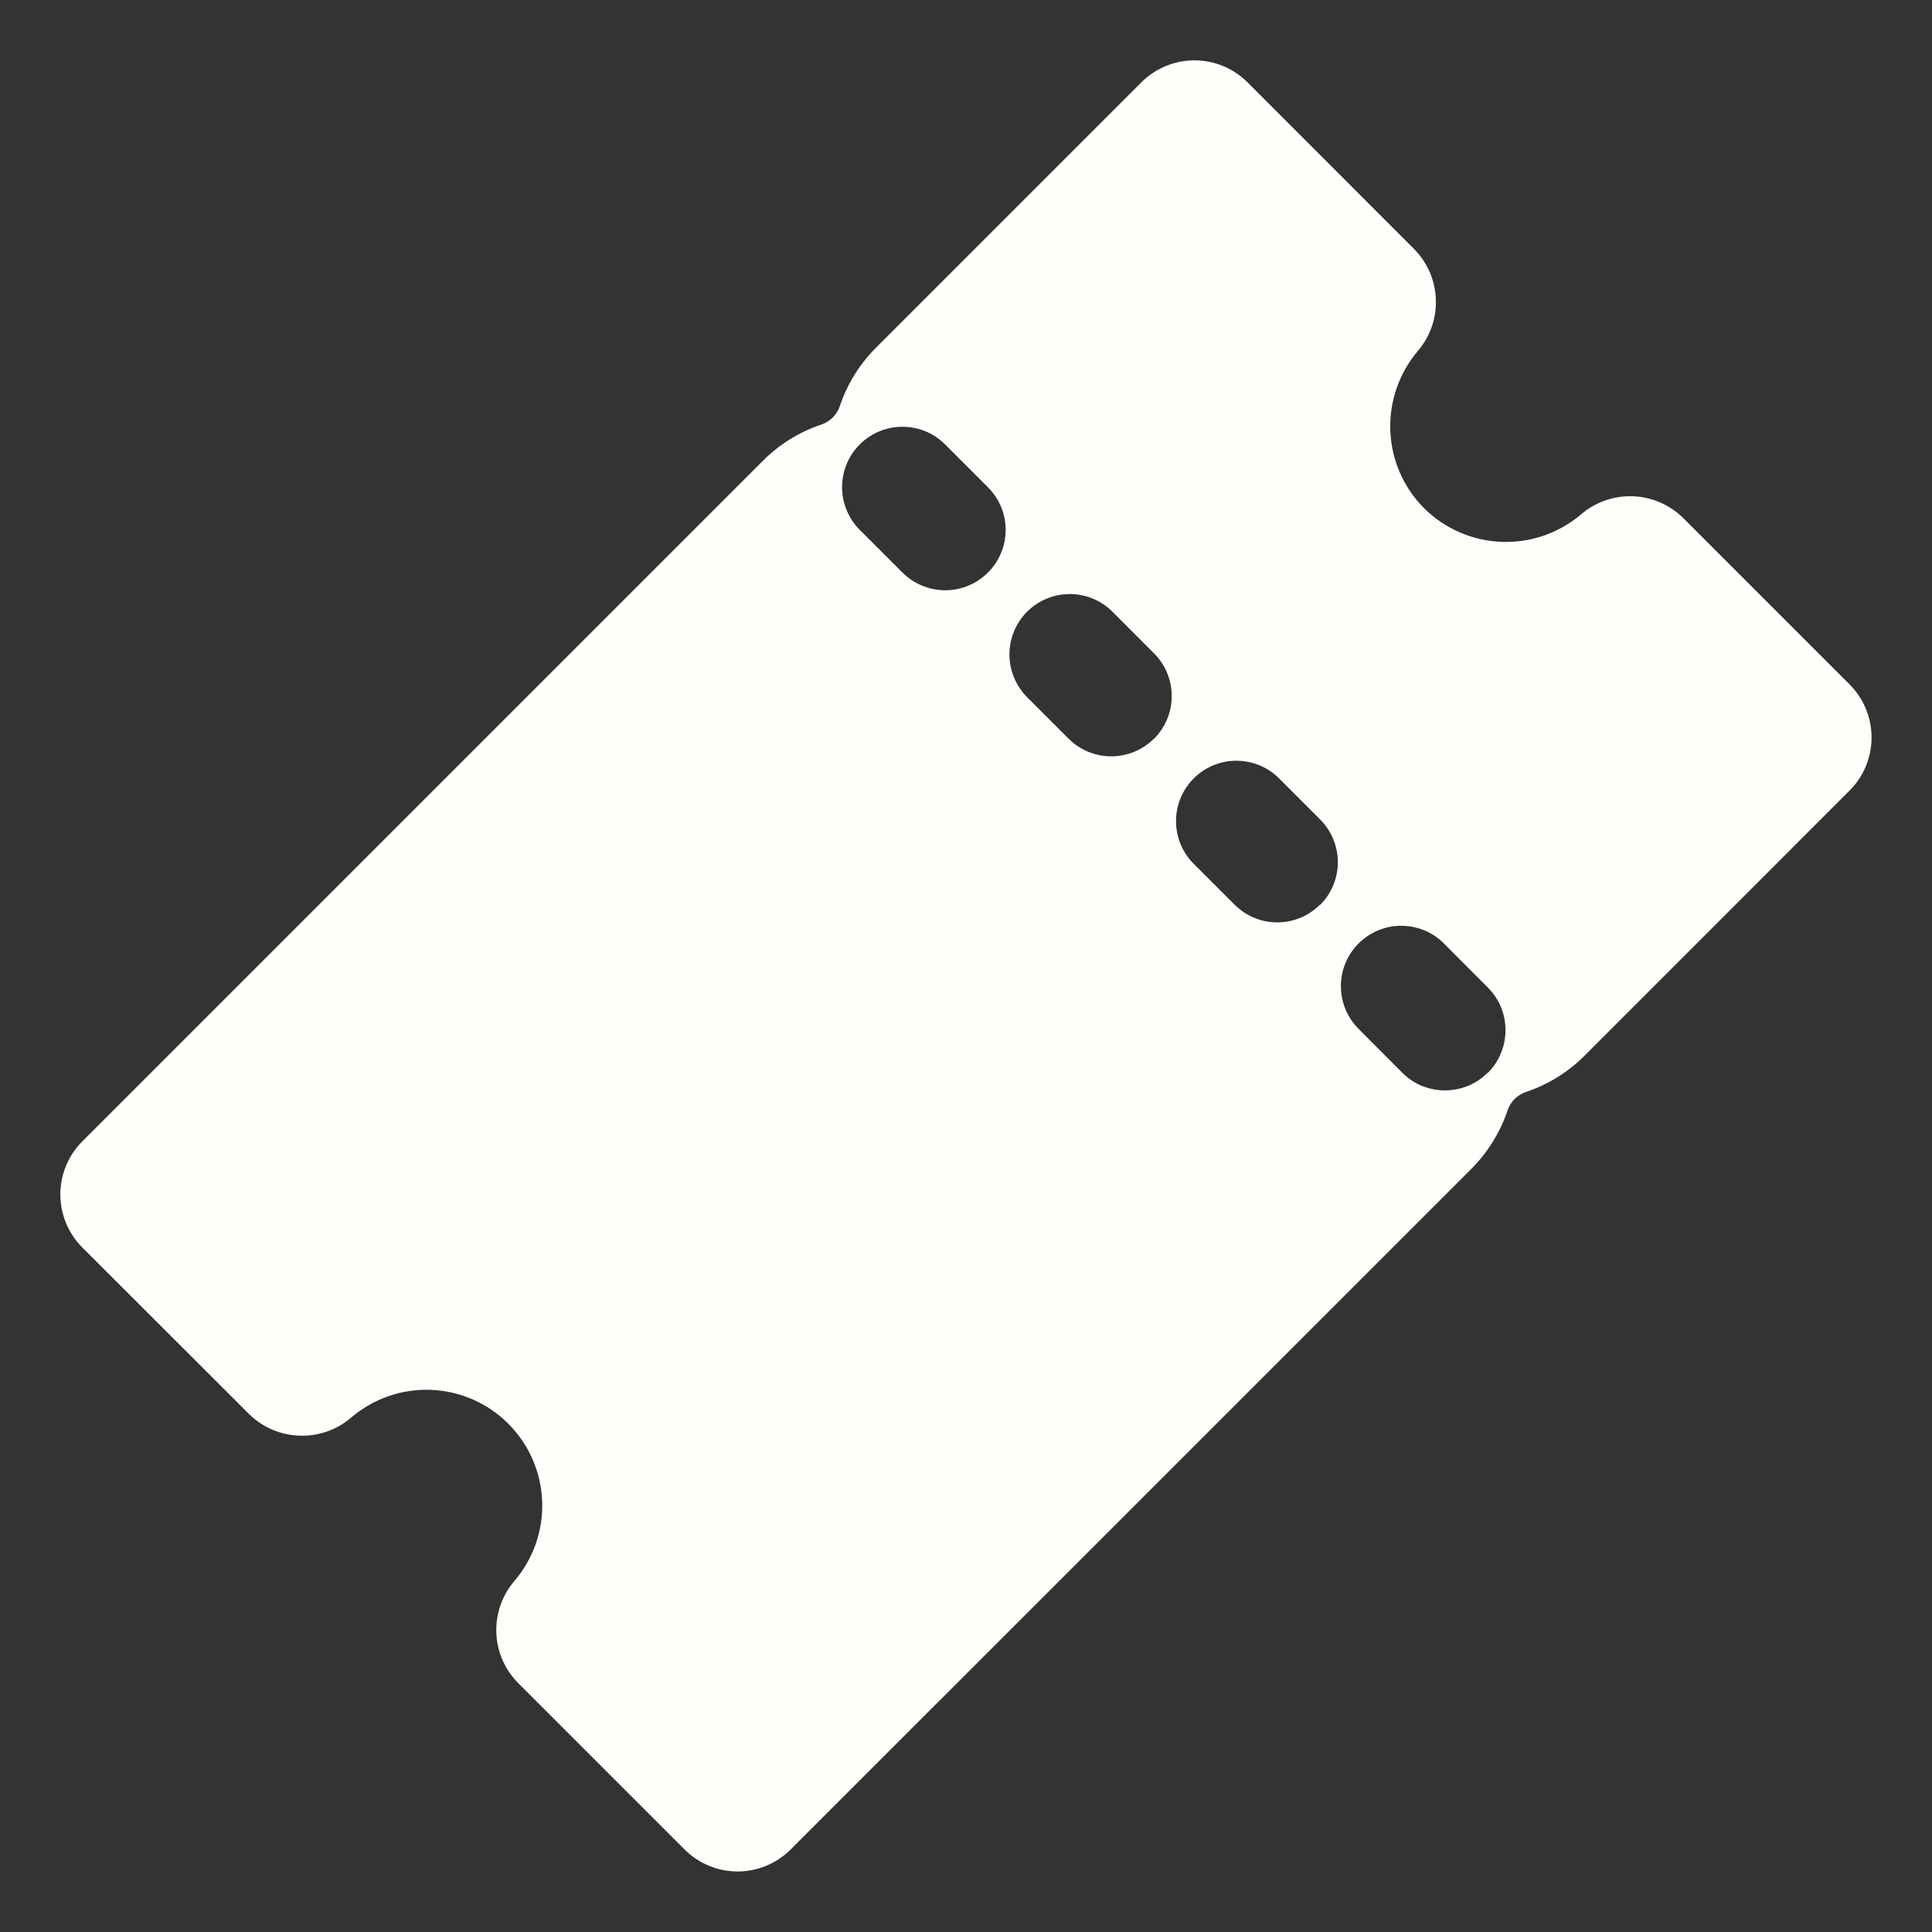 <svg width="21" height="21" viewBox="0 0 21 21" fill="none" xmlns="http://www.w3.org/2000/svg">
<rect x="0" y="0" width="21" height="21" fill="#333333" stroke="none"/>
<path d="M20.105 7.44L18.295 5.63C18.149 5.486 17.954 5.402 17.749 5.394C17.544 5.387 17.344 5.456 17.188 5.589C16.946 5.795 16.637 5.902 16.32 5.89C16.003 5.877 15.703 5.747 15.478 5.523C15.255 5.299 15.124 4.998 15.112 4.682C15.1 4.365 15.207 4.056 15.412 3.814C15.545 3.658 15.615 3.458 15.607 3.253C15.6 3.048 15.515 2.853 15.371 2.707L13.56 0.895C13.407 0.742 13.199 0.656 12.983 0.656C12.767 0.656 12.559 0.742 12.406 0.895L9.521 3.78C9.342 3.959 9.208 4.176 9.128 4.416C9.112 4.462 9.086 4.503 9.052 4.538C9.018 4.572 8.976 4.598 8.93 4.614C8.69 4.694 8.473 4.828 8.294 5.007L0.895 12.406C0.742 12.559 0.656 12.767 0.656 12.983C0.656 13.199 0.742 13.407 0.895 13.56L2.707 15.37C2.853 15.514 3.048 15.598 3.253 15.605C3.458 15.613 3.658 15.544 3.814 15.411C4.055 15.204 4.365 15.095 4.682 15.107C5 15.119 5.301 15.251 5.525 15.475C5.75 15.7 5.881 16 5.893 16.318C5.905 16.635 5.797 16.945 5.59 17.186C5.457 17.342 5.387 17.543 5.395 17.748C5.402 17.953 5.487 18.147 5.631 18.293L7.441 20.103C7.594 20.256 7.801 20.342 8.018 20.342C8.234 20.342 8.441 20.256 8.594 20.103L15.994 12.704C16.172 12.525 16.306 12.308 16.387 12.069C16.402 12.023 16.428 11.981 16.462 11.946C16.497 11.912 16.539 11.886 16.585 11.87C16.824 11.79 17.042 11.656 17.22 11.478L20.105 8.592C20.258 8.439 20.343 8.232 20.343 8.016C20.343 7.8 20.257 7.593 20.105 7.44ZM10.738 6.224C10.677 6.285 10.605 6.333 10.525 6.366C10.446 6.399 10.36 6.416 10.274 6.416C10.188 6.416 10.103 6.399 10.023 6.366C9.943 6.333 9.871 6.285 9.81 6.224L9.338 5.752C9.218 5.628 9.151 5.462 9.153 5.29C9.154 5.118 9.223 4.953 9.345 4.831C9.467 4.709 9.632 4.64 9.804 4.639C9.977 4.637 10.143 4.704 10.266 4.824L10.738 5.296C10.799 5.357 10.848 5.429 10.881 5.509C10.914 5.588 10.931 5.674 10.931 5.76C10.931 5.846 10.914 5.931 10.881 6.011C10.848 6.091 10.799 6.163 10.738 6.224ZM12.543 8.029C12.42 8.152 12.253 8.221 12.079 8.221C11.905 8.221 11.738 8.152 11.615 8.029L11.164 7.578C11.103 7.517 11.055 7.444 11.022 7.365C10.989 7.285 10.972 7.2 10.972 7.113C10.972 7.027 10.989 6.942 11.022 6.862C11.055 6.783 11.103 6.71 11.164 6.649C11.287 6.526 11.454 6.457 11.628 6.457C11.714 6.457 11.8 6.474 11.879 6.507C11.959 6.54 12.031 6.588 12.092 6.649L12.543 7.101C12.604 7.161 12.653 7.234 12.686 7.314C12.719 7.393 12.736 7.479 12.736 7.565C12.736 7.652 12.72 7.737 12.686 7.817C12.653 7.897 12.605 7.969 12.544 8.03L12.543 8.029ZM14.348 9.833C14.287 9.894 14.214 9.943 14.135 9.976C14.055 10.009 13.97 10.026 13.884 10.026C13.797 10.026 13.712 10.009 13.632 9.976C13.553 9.943 13.48 9.894 13.419 9.833L12.968 9.382C12.848 9.259 12.782 9.093 12.783 8.92C12.784 8.748 12.853 8.583 12.975 8.461C13.097 8.339 13.262 8.27 13.434 8.269C13.607 8.268 13.773 8.334 13.896 8.454L14.348 8.906C14.409 8.966 14.458 9.039 14.491 9.119C14.524 9.198 14.542 9.284 14.542 9.37C14.542 9.457 14.525 9.542 14.492 9.622C14.459 9.702 14.411 9.774 14.35 9.835L14.348 9.833ZM16.17 11.66C16.109 11.721 16.037 11.77 15.957 11.803C15.877 11.835 15.792 11.852 15.706 11.852C15.62 11.852 15.534 11.835 15.455 11.803C15.375 11.77 15.303 11.721 15.242 11.66L14.773 11.189C14.71 11.128 14.661 11.055 14.627 10.975C14.593 10.895 14.575 10.809 14.575 10.722C14.574 10.635 14.591 10.549 14.624 10.469C14.658 10.388 14.707 10.315 14.768 10.254C14.83 10.193 14.903 10.144 14.984 10.111C15.064 10.078 15.15 10.062 15.237 10.063C15.324 10.064 15.41 10.082 15.49 10.116C15.57 10.15 15.642 10.2 15.703 10.263L16.172 10.734C16.233 10.795 16.282 10.867 16.315 10.947C16.348 11.027 16.364 11.112 16.364 11.198C16.364 11.284 16.347 11.37 16.314 11.449C16.281 11.529 16.233 11.601 16.172 11.662L16.17 11.66Z" fill="#FFFEFB"/>
</svg>
